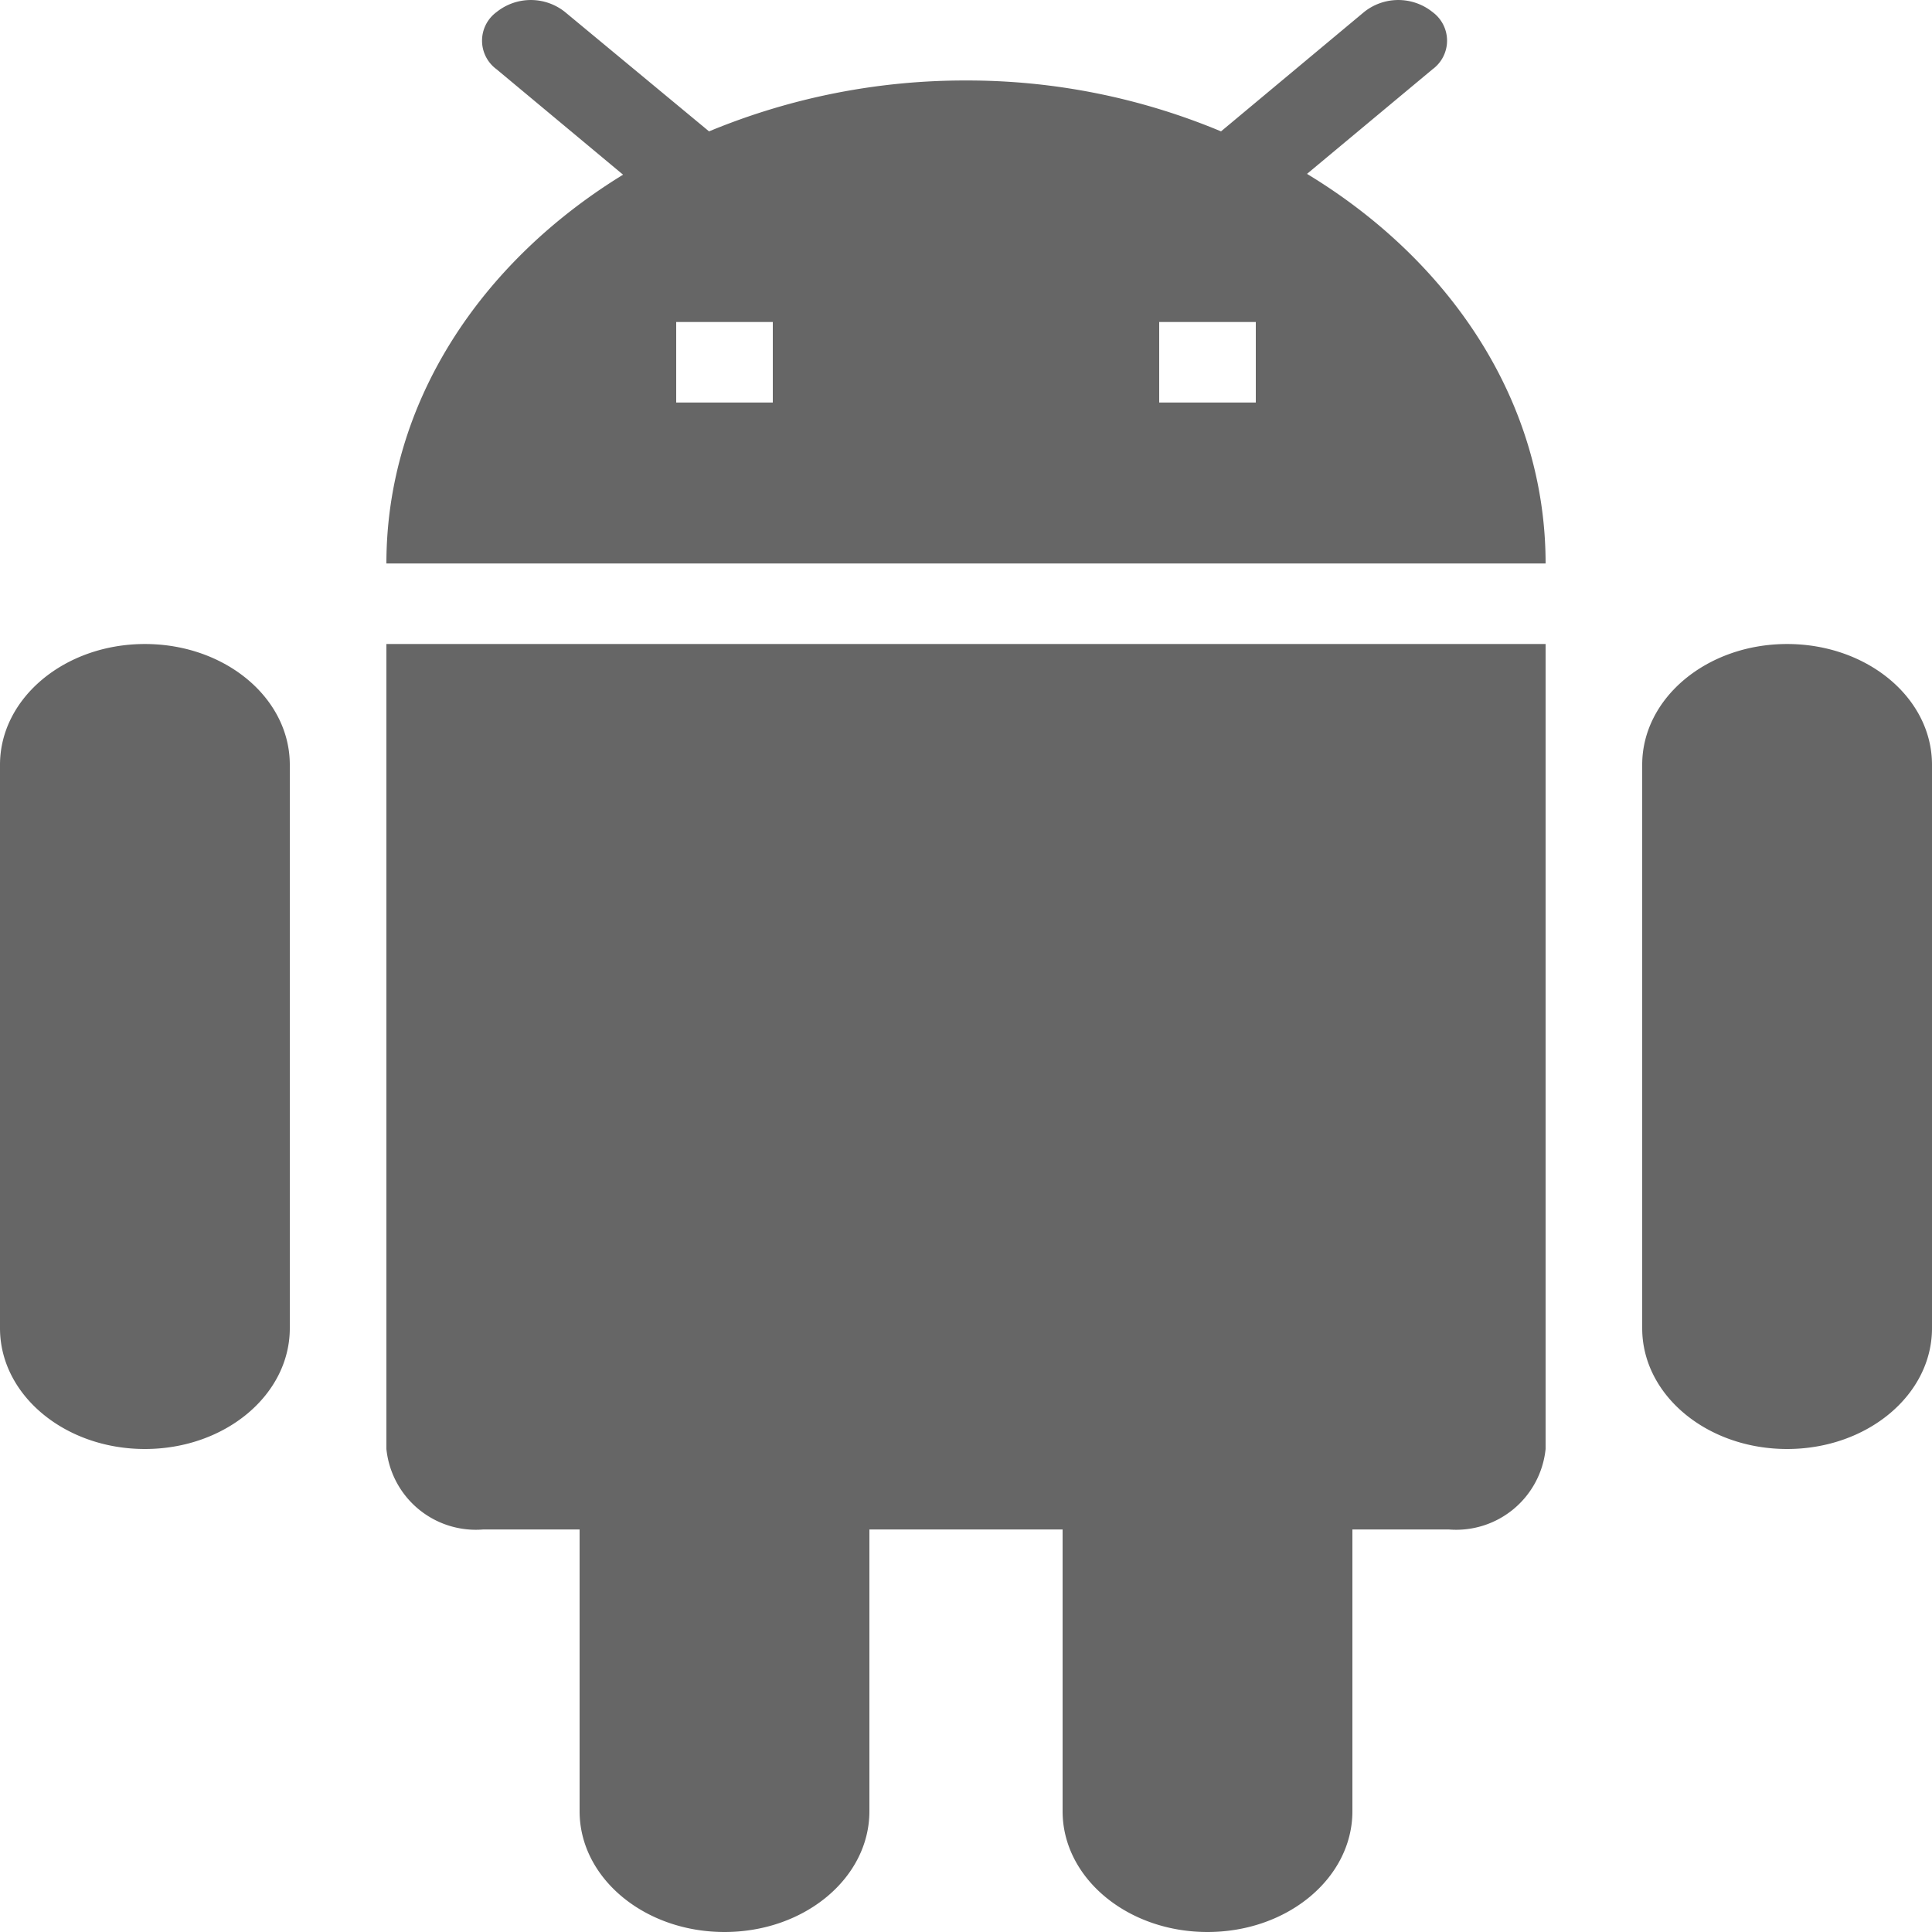 <svg xmlns="http://www.w3.org/2000/svg" width="50" height="50" viewBox="0 0 50 50">
  <path id="Path_143" data-name="Path 143" d="M12,37.5a2.327,2.327,0,0,0,2.5,2.083H17v7.292C17,48.6,18.675,50,20.75,50s3.75-1.4,3.75-3.125V39.583h5v7.292C29.5,48.6,31.175,50,33.25,50S37,48.6,37,46.875V39.583h2.5A2.327,2.327,0,0,0,42,37.5V16.667H12ZM5.75,16.667c-2.075,0-3.75,1.4-3.75,3.125V34.375C2,36.1,3.675,37.5,5.75,37.5S9.5,36.1,9.5,34.375V19.792C9.5,18.063,7.825,16.667,5.75,16.667Zm42.5,0c-2.075,0-3.75,1.4-3.75,3.125V34.375c0,1.729,1.675,3.125,3.75,3.125S52,36.1,52,34.375V19.792C52,18.063,50.325,16.667,48.25,16.667ZM35.825,4.5l3.25-2.708a.917.917,0,0,0,0-1.479,1.416,1.416,0,0,0-1.775,0L33.6,3.4A17.016,17.016,0,0,0,27,2.083,17.268,17.268,0,0,0,20.35,3.4L16.625.313a1.416,1.416,0,0,0-1.775,0,.917.917,0,0,0,0,1.479l3.275,2.729C14.425,6.792,12,10.438,12,14.583H42C42,10.438,39.575,6.771,35.825,4.5ZM22,10.417H19.5V8.333H22Zm12.5,0H32V8.333h2.5Z" transform="translate(-2)" fill="#666"/>
</svg>
